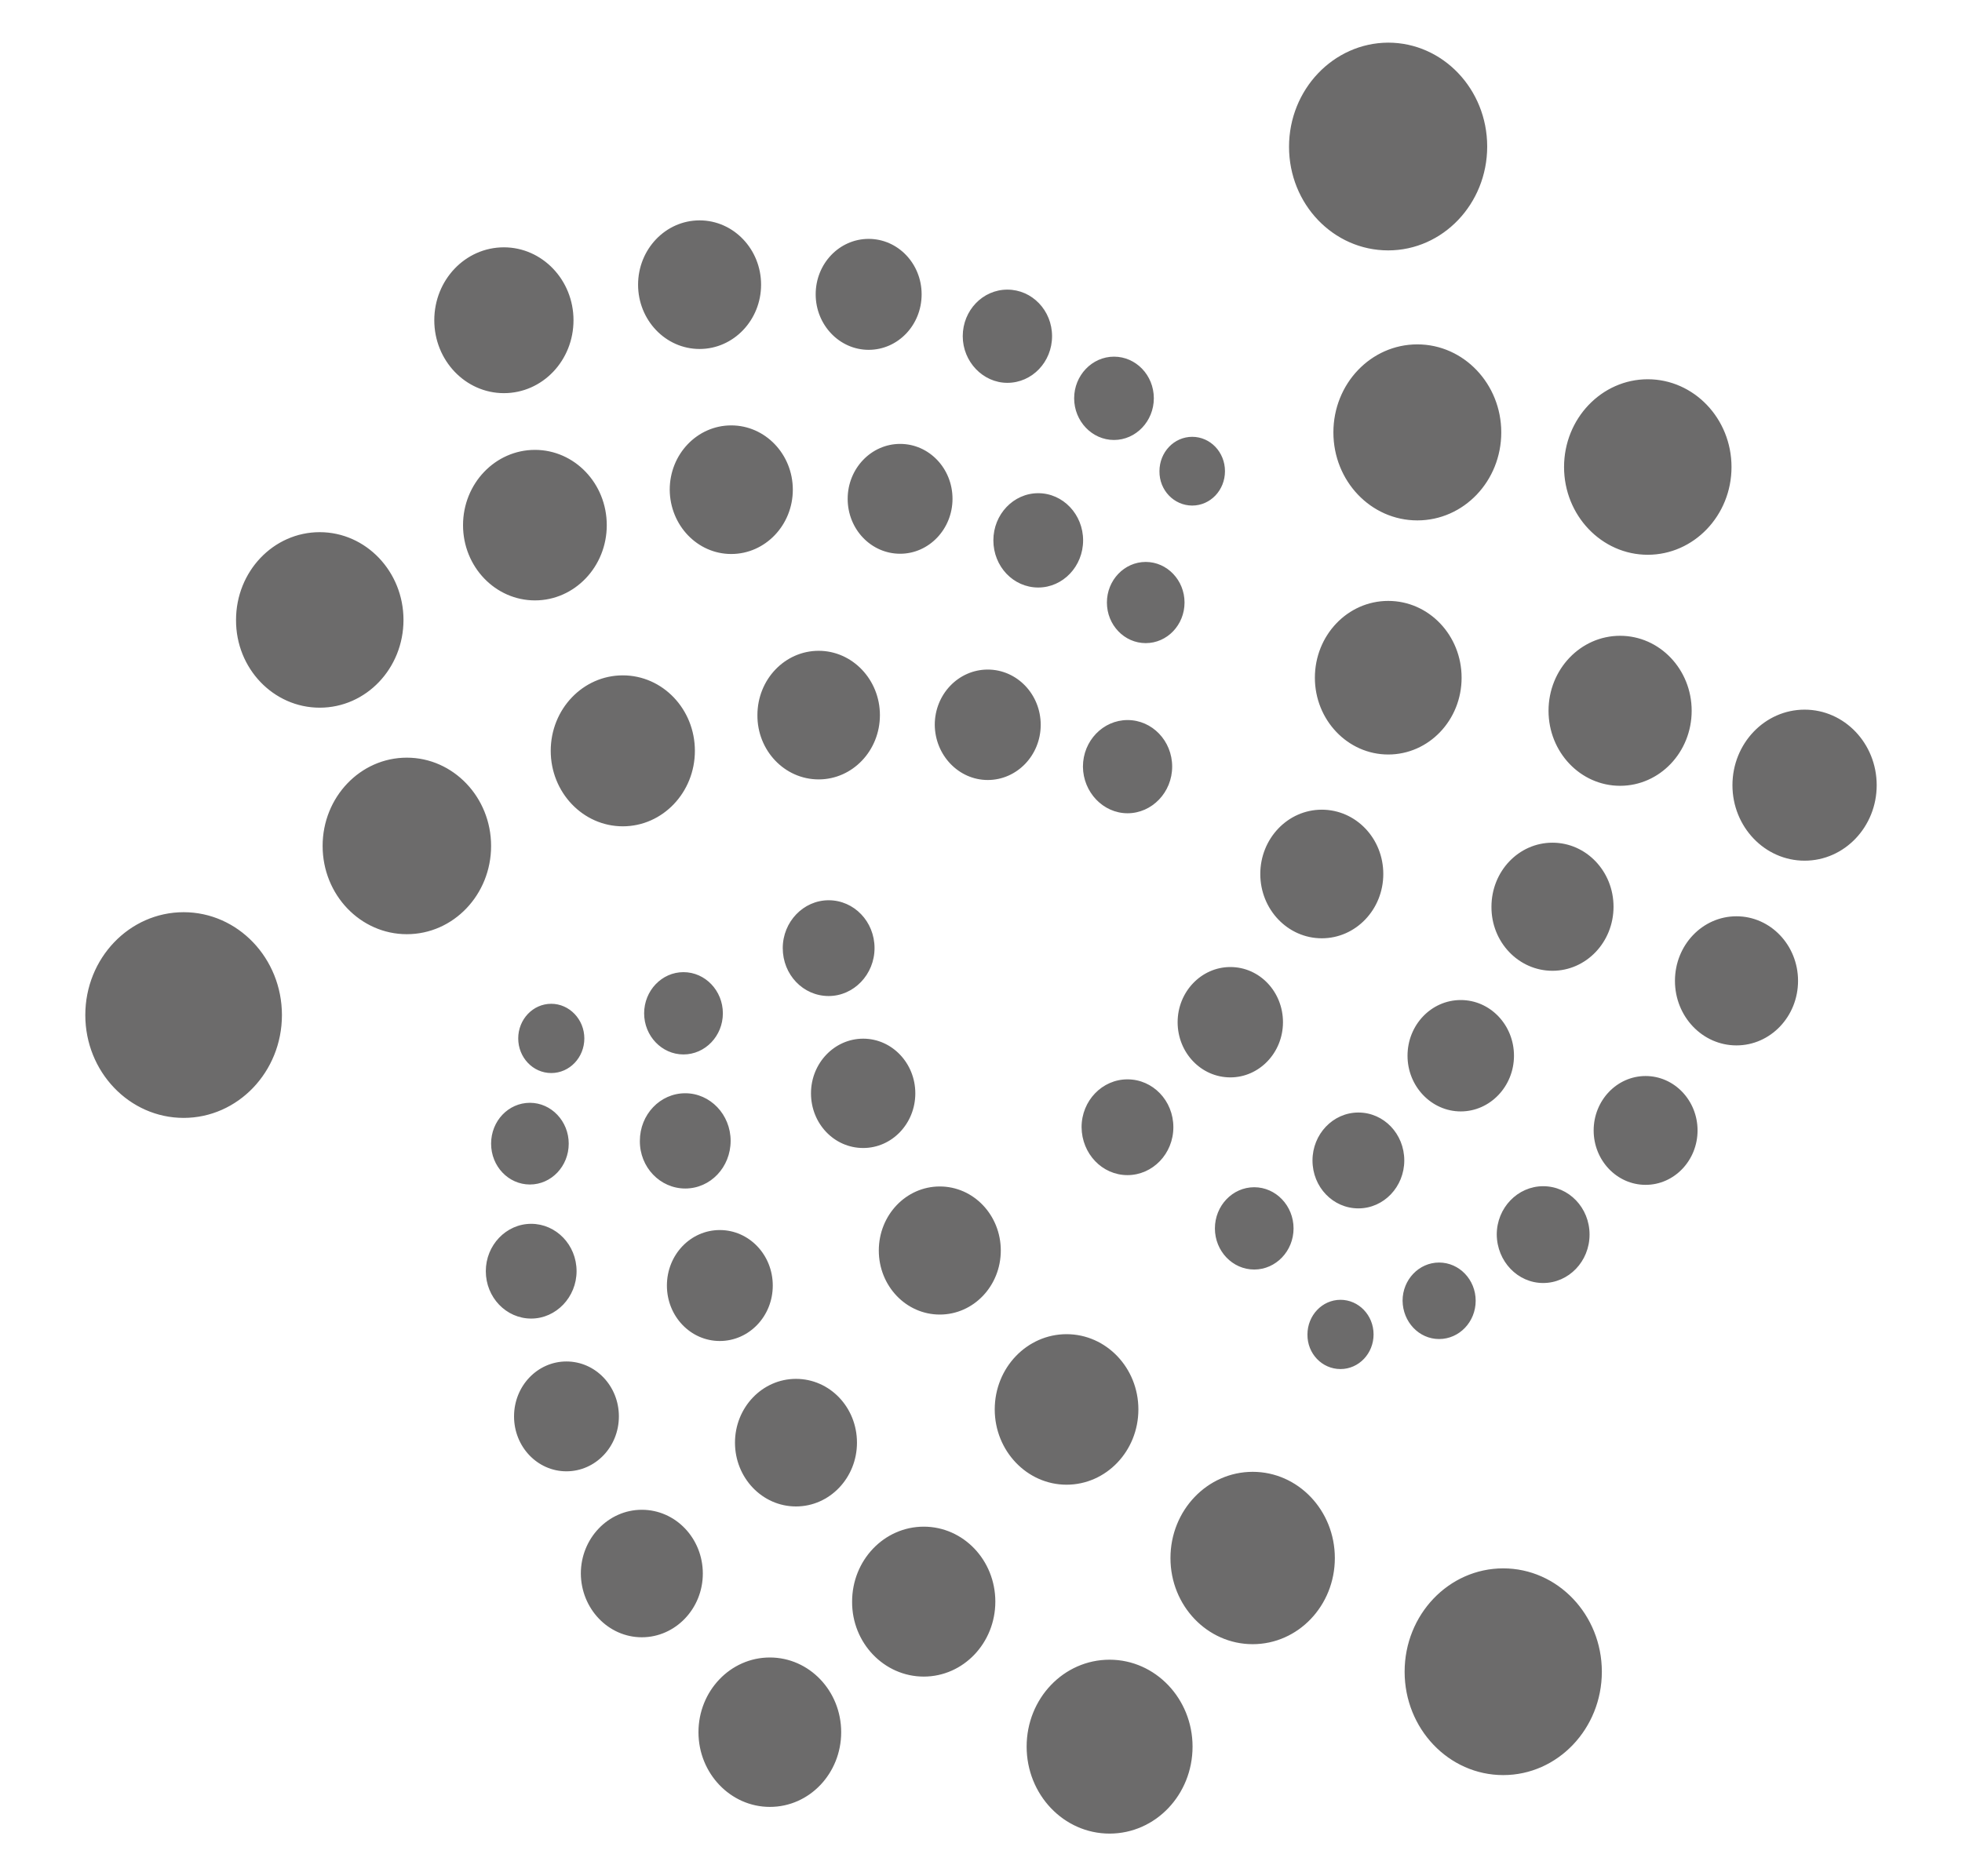 <svg width="23" height="22" viewBox="0 0 23 22" fill="none" xmlns="http://www.w3.org/2000/svg">
<g clip-path="url(#clip0_2001_2)">
<path fill-rule="evenodd" clip-rule="evenodd" d="M17.434 1.718C17.434 2.39 16.914 2.936 16.273 2.936C15.631 2.936 15.111 2.393 15.111 1.721C15.111 1.05 15.631 0.503 16.273 0.5C16.914 0.5 17.434 1.046 17.434 1.718ZM17.599 5.07C17.599 5.641 17.159 6.102 16.615 6.102C16.071 6.102 15.631 5.641 15.631 5.07C15.631 4.499 16.071 4.038 16.615 4.038C17.159 4.038 17.599 4.502 17.599 5.07ZM19.316 6.505C19.857 6.505 20.298 6.044 20.298 5.476C20.298 4.908 19.857 4.447 19.316 4.447C18.776 4.447 18.335 4.908 18.335 5.476C18.335 6.044 18.776 6.505 19.316 6.505ZM19.831 8.334C19.831 8.82 19.456 9.214 18.992 9.214C18.528 9.214 18.153 8.82 18.153 8.334C18.153 7.849 18.528 7.455 18.992 7.455C19.456 7.455 19.831 7.849 19.831 8.334ZM21.155 10.092C21.622 10.092 22 9.695 22 9.207C22 8.718 21.622 8.321 21.155 8.321C20.688 8.321 20.309 8.718 20.309 9.207C20.309 9.695 20.688 10.092 21.155 10.092ZM17.134 7.947C17.134 8.444 16.75 8.847 16.274 8.847C15.798 8.847 15.414 8.441 15.414 7.947C15.414 7.449 15.798 7.046 16.274 7.046C16.75 7.046 17.134 7.449 17.134 7.947ZM15.495 11.002C15.894 11.002 16.216 10.664 16.216 10.248C16.216 9.83 15.894 9.494 15.495 9.494C15.096 9.494 14.774 9.833 14.774 10.248C14.774 10.664 15.096 11.002 15.495 11.002ZM18.915 10.632C18.915 11.047 18.595 11.383 18.199 11.383C17.803 11.383 17.481 11.047 17.484 10.632C17.484 10.217 17.803 9.881 18.199 9.881C18.595 9.881 18.915 10.217 18.915 10.632ZM20.356 12.258C20.755 12.258 21.078 11.919 21.078 11.501C21.078 11.083 20.755 10.744 20.356 10.744C19.957 10.744 19.635 11.083 19.635 11.501C19.635 11.919 19.957 12.258 20.356 12.258ZM19.9 13.255C19.9 13.606 19.628 13.893 19.291 13.893C18.954 13.893 18.682 13.606 18.682 13.255C18.682 12.904 18.954 12.617 19.291 12.617C19.628 12.617 19.9 12.904 19.9 13.255ZM17.124 13.032C17.467 13.032 17.748 12.739 17.748 12.379C17.748 12.019 17.47 11.726 17.124 11.726C16.778 11.726 16.5 12.019 16.5 12.379C16.5 12.739 16.781 13.032 17.124 13.032ZM15.04 11.986C15.04 12.343 14.763 12.633 14.423 12.633C14.08 12.633 13.805 12.343 13.805 11.986C13.805 11.629 14.083 11.339 14.423 11.339C14.766 11.339 15.04 11.629 15.04 11.986ZM15.924 14.169C16.223 14.169 16.462 13.915 16.462 13.607C16.462 13.296 16.223 13.045 15.924 13.045C15.626 13.045 15.386 13.299 15.386 13.607C15.386 13.919 15.626 14.169 15.924 14.169ZM18.634 14.476C18.634 14.791 18.389 15.044 18.09 15.044C17.792 15.044 17.549 14.791 17.546 14.476C17.546 14.162 17.792 13.909 18.09 13.909C18.392 13.909 18.634 14.162 18.634 14.476ZM16.87 15.701C17.107 15.701 17.299 15.5 17.299 15.252C17.299 15.005 17.107 14.804 16.87 14.804C16.634 14.804 16.442 15.005 16.442 15.252C16.445 15.5 16.634 15.701 16.87 15.701ZM16.102 15.647C16.102 15.87 15.93 16.053 15.714 16.053C15.499 16.053 15.324 15.873 15.327 15.647C15.327 15.425 15.499 15.241 15.714 15.241C15.927 15.241 16.102 15.421 16.102 15.647ZM14.703 14.886C14.957 14.886 15.164 14.669 15.164 14.404C15.164 14.138 14.957 13.921 14.703 13.921C14.448 13.921 14.242 14.138 14.242 14.404C14.242 14.669 14.448 14.886 14.703 14.886ZM13.755 13.217C13.755 13.529 13.512 13.779 13.217 13.779C12.921 13.779 12.682 13.529 12.679 13.217C12.679 12.906 12.921 12.656 13.217 12.656C13.515 12.656 13.755 12.906 13.755 13.217ZM17.622 20.814C18.26 20.814 18.778 20.27 18.778 19.602C18.778 18.933 18.26 18.39 17.622 18.39C16.983 18.39 16.466 18.933 16.466 19.602C16.466 20.27 16.983 20.814 17.622 20.814ZM15.648 18.269C15.648 18.828 15.217 19.279 14.685 19.279C14.153 19.279 13.721 18.828 13.721 18.269C13.721 17.71 14.153 17.258 14.685 17.258C15.217 17.258 15.648 17.71 15.648 18.269ZM13.007 21.5C13.545 21.5 13.98 21.045 13.98 20.48C13.98 19.919 13.545 19.461 13.007 19.461C12.469 19.461 12.035 19.916 12.035 20.48C12.035 21.042 12.469 21.5 13.007 21.5ZM13.345 16.526C13.345 17.015 12.967 17.409 12.503 17.409C12.039 17.409 11.661 17.012 11.661 16.526C11.661 16.038 12.039 15.644 12.503 15.644C12.967 15.644 13.345 16.038 13.345 16.526ZM10.829 19.659C11.293 19.659 11.668 19.265 11.668 18.78C11.668 18.294 11.293 17.901 10.829 17.901C10.365 17.901 9.989 18.294 9.989 18.78C9.986 19.265 10.365 19.659 10.829 19.659ZM9.861 20.311C9.861 20.794 9.489 21.187 9.025 21.187C8.564 21.187 8.188 20.794 8.188 20.311C8.188 19.829 8.561 19.435 9.025 19.435C9.486 19.435 9.861 19.826 9.861 20.311ZM7.524 19.198C7.917 19.198 8.239 18.863 8.239 18.451C8.239 18.038 7.92 17.703 7.524 17.703C7.131 17.703 6.809 18.038 6.809 18.451C6.812 18.863 7.131 19.198 7.524 19.198ZM10.046 16.916C10.046 17.328 9.727 17.664 9.331 17.664C8.935 17.664 8.616 17.328 8.616 16.916C8.616 16.504 8.935 16.168 9.331 16.168C9.727 16.168 10.046 16.501 10.046 16.916ZM11.017 15.414C11.413 15.414 11.732 15.078 11.732 14.663C11.732 14.248 11.413 13.912 11.017 13.912C10.621 13.912 10.302 14.248 10.302 14.663C10.302 15.078 10.621 15.414 11.017 15.414ZM9.059 15.074C9.059 15.434 8.781 15.724 8.438 15.724C8.095 15.724 7.818 15.434 7.818 15.074C7.818 14.713 8.095 14.423 8.438 14.423C8.781 14.423 9.059 14.713 9.059 15.074ZM6.64 17.252C6.98 17.252 7.255 16.965 7.255 16.608C7.255 16.251 6.98 15.964 6.64 15.964C6.301 15.964 6.026 16.251 6.026 16.608C6.026 16.965 6.301 17.252 6.64 17.252ZM6.759 14.905C6.759 15.21 6.519 15.461 6.227 15.461C5.934 15.461 5.695 15.213 5.695 14.905C5.695 14.6 5.934 14.35 6.227 14.35C6.519 14.35 6.759 14.597 6.759 14.905ZM6.212 13.889C6.463 13.889 6.667 13.675 6.667 13.41C6.667 13.147 6.463 12.931 6.212 12.931C5.96 12.931 5.757 13.144 5.757 13.41C5.757 13.675 5.96 13.889 6.212 13.889ZM6.85 12.176C6.85 12.399 6.678 12.582 6.462 12.582C6.247 12.582 6.075 12.399 6.075 12.176C6.075 11.953 6.247 11.77 6.462 11.77C6.675 11.77 6.85 11.953 6.85 12.176ZM8.012 12.364C8.267 12.364 8.474 12.147 8.474 11.882C8.474 11.616 8.267 11.399 8.012 11.399C7.758 11.399 7.551 11.616 7.551 11.882C7.551 12.147 7.758 12.364 8.012 12.364ZM10.252 11.117C10.252 11.426 10.009 11.679 9.714 11.679C9.415 11.679 9.176 11.429 9.176 11.117C9.176 10.809 9.418 10.556 9.714 10.556C10.012 10.556 10.252 10.806 10.252 11.117ZM10.119 13.461C10.456 13.461 10.73 13.175 10.73 12.82C10.73 12.466 10.456 12.179 10.119 12.179C9.782 12.179 9.507 12.466 9.507 12.82C9.507 13.175 9.779 13.461 10.119 13.461ZM8.565 13.377C8.565 13.686 8.329 13.936 8.033 13.936C7.738 13.936 7.498 13.686 7.501 13.377C7.501 13.069 7.738 12.819 8.033 12.819C8.326 12.819 8.565 13.069 8.565 13.377ZM2.153 13.108C2.788 13.108 3.305 12.568 3.305 11.902C3.305 11.236 2.788 10.696 2.153 10.696C1.517 10.696 1 11.236 1 11.902C1 12.568 1.517 13.108 2.153 13.108ZM5.757 9.919C5.757 10.49 5.316 10.954 4.769 10.954C4.226 10.954 3.782 10.493 3.782 9.919C3.782 9.348 4.223 8.884 4.769 8.884C5.313 8.884 5.757 9.348 5.757 9.919ZM3.748 8.298C4.292 8.298 4.73 7.837 4.73 7.269C4.73 6.701 4.289 6.24 3.748 6.24C3.205 6.24 2.767 6.701 2.767 7.269C2.764 7.837 3.205 8.298 3.748 8.298ZM7.113 6.158C7.113 6.646 6.735 7.04 6.271 7.04C5.807 7.04 5.428 6.646 5.428 6.158C5.428 5.669 5.807 5.275 6.271 5.275C6.735 5.275 7.113 5.669 7.113 6.158ZM7.301 9.689C7.768 9.689 8.146 9.292 8.146 8.804C8.146 8.315 7.768 7.919 7.301 7.919C6.834 7.919 6.456 8.315 6.456 8.804C6.456 9.292 6.834 9.689 7.301 9.689ZM10.315 8.385C10.315 8.803 9.993 9.139 9.597 9.139C9.198 9.139 8.876 8.8 8.879 8.385C8.879 7.967 9.201 7.631 9.597 7.631C9.993 7.631 10.315 7.97 10.315 8.385ZM11.579 9.146C11.922 9.146 12.2 8.856 12.2 8.499C12.2 8.141 11.922 7.851 11.579 7.851C11.236 7.851 10.958 8.141 10.958 8.499C10.961 8.856 11.239 9.146 11.579 9.146ZM13.741 8.989C13.741 9.291 13.504 9.536 13.218 9.536C12.931 9.536 12.697 9.288 12.695 8.989C12.695 8.687 12.931 8.443 13.218 8.443C13.507 8.443 13.741 8.687 13.741 8.989ZM13.431 7.541C13.682 7.541 13.886 7.328 13.886 7.065C13.886 6.803 13.682 6.589 13.431 6.589C13.18 6.589 12.976 6.803 12.976 7.065C12.976 7.328 13.18 7.541 13.431 7.541ZM12.697 6.336C12.697 6.641 12.461 6.889 12.171 6.889C11.878 6.889 11.645 6.641 11.645 6.336C11.645 6.031 11.881 5.783 12.171 5.783C12.461 5.783 12.697 6.031 12.697 6.336ZM10.552 6.493C10.891 6.493 11.166 6.203 11.166 5.849C11.166 5.492 10.891 5.205 10.552 5.205C10.212 5.205 9.937 5.495 9.937 5.849C9.937 6.206 10.212 6.493 10.552 6.493ZM9.294 5.742C9.294 6.157 8.971 6.496 8.572 6.496C8.176 6.496 7.854 6.16 7.851 5.742C7.851 5.326 8.173 4.988 8.572 4.988C8.971 4.988 9.294 5.326 9.294 5.742ZM5.907 4.61C6.359 4.61 6.723 4.228 6.723 3.755C6.723 3.282 6.356 2.9 5.907 2.9C5.455 2.9 5.091 3.282 5.091 3.755C5.091 4.228 5.458 4.61 5.907 4.61ZM8.922 3.338C8.922 3.753 8.6 4.092 8.201 4.092C7.802 4.092 7.48 3.753 7.48 3.338C7.48 2.923 7.802 2.584 8.201 2.584C8.6 2.584 8.922 2.923 8.922 3.338ZM10.183 4.102C10.526 4.102 10.804 3.812 10.804 3.451C10.804 3.091 10.526 2.801 10.183 2.801C9.84 2.801 9.562 3.091 9.562 3.451C9.562 3.809 9.84 4.102 10.183 4.102ZM12.333 3.942C12.333 4.244 12.099 4.489 11.809 4.489C11.523 4.489 11.286 4.241 11.286 3.942C11.286 3.64 11.52 3.396 11.809 3.396C12.099 3.396 12.333 3.64 12.333 3.942ZM13.059 5.159C13.316 5.159 13.526 4.939 13.526 4.67C13.526 4.399 13.316 4.182 13.059 4.182C12.802 4.182 12.592 4.402 12.592 4.67C12.592 4.939 12.802 5.159 13.059 5.159ZM14.36 5.525C14.36 5.748 14.189 5.928 13.976 5.928C13.763 5.928 13.589 5.748 13.592 5.525C13.592 5.302 13.763 5.122 13.976 5.122C14.189 5.122 14.36 5.302 14.36 5.525Z" fill="#6C6B6B"/>
</g>
<defs>
<clipPath id="clip0_2001_2">
<rect width="22" height="21" fill="white" transform="translate(0.5 0.5)"/>
</clipPath>
</defs>
</svg>
